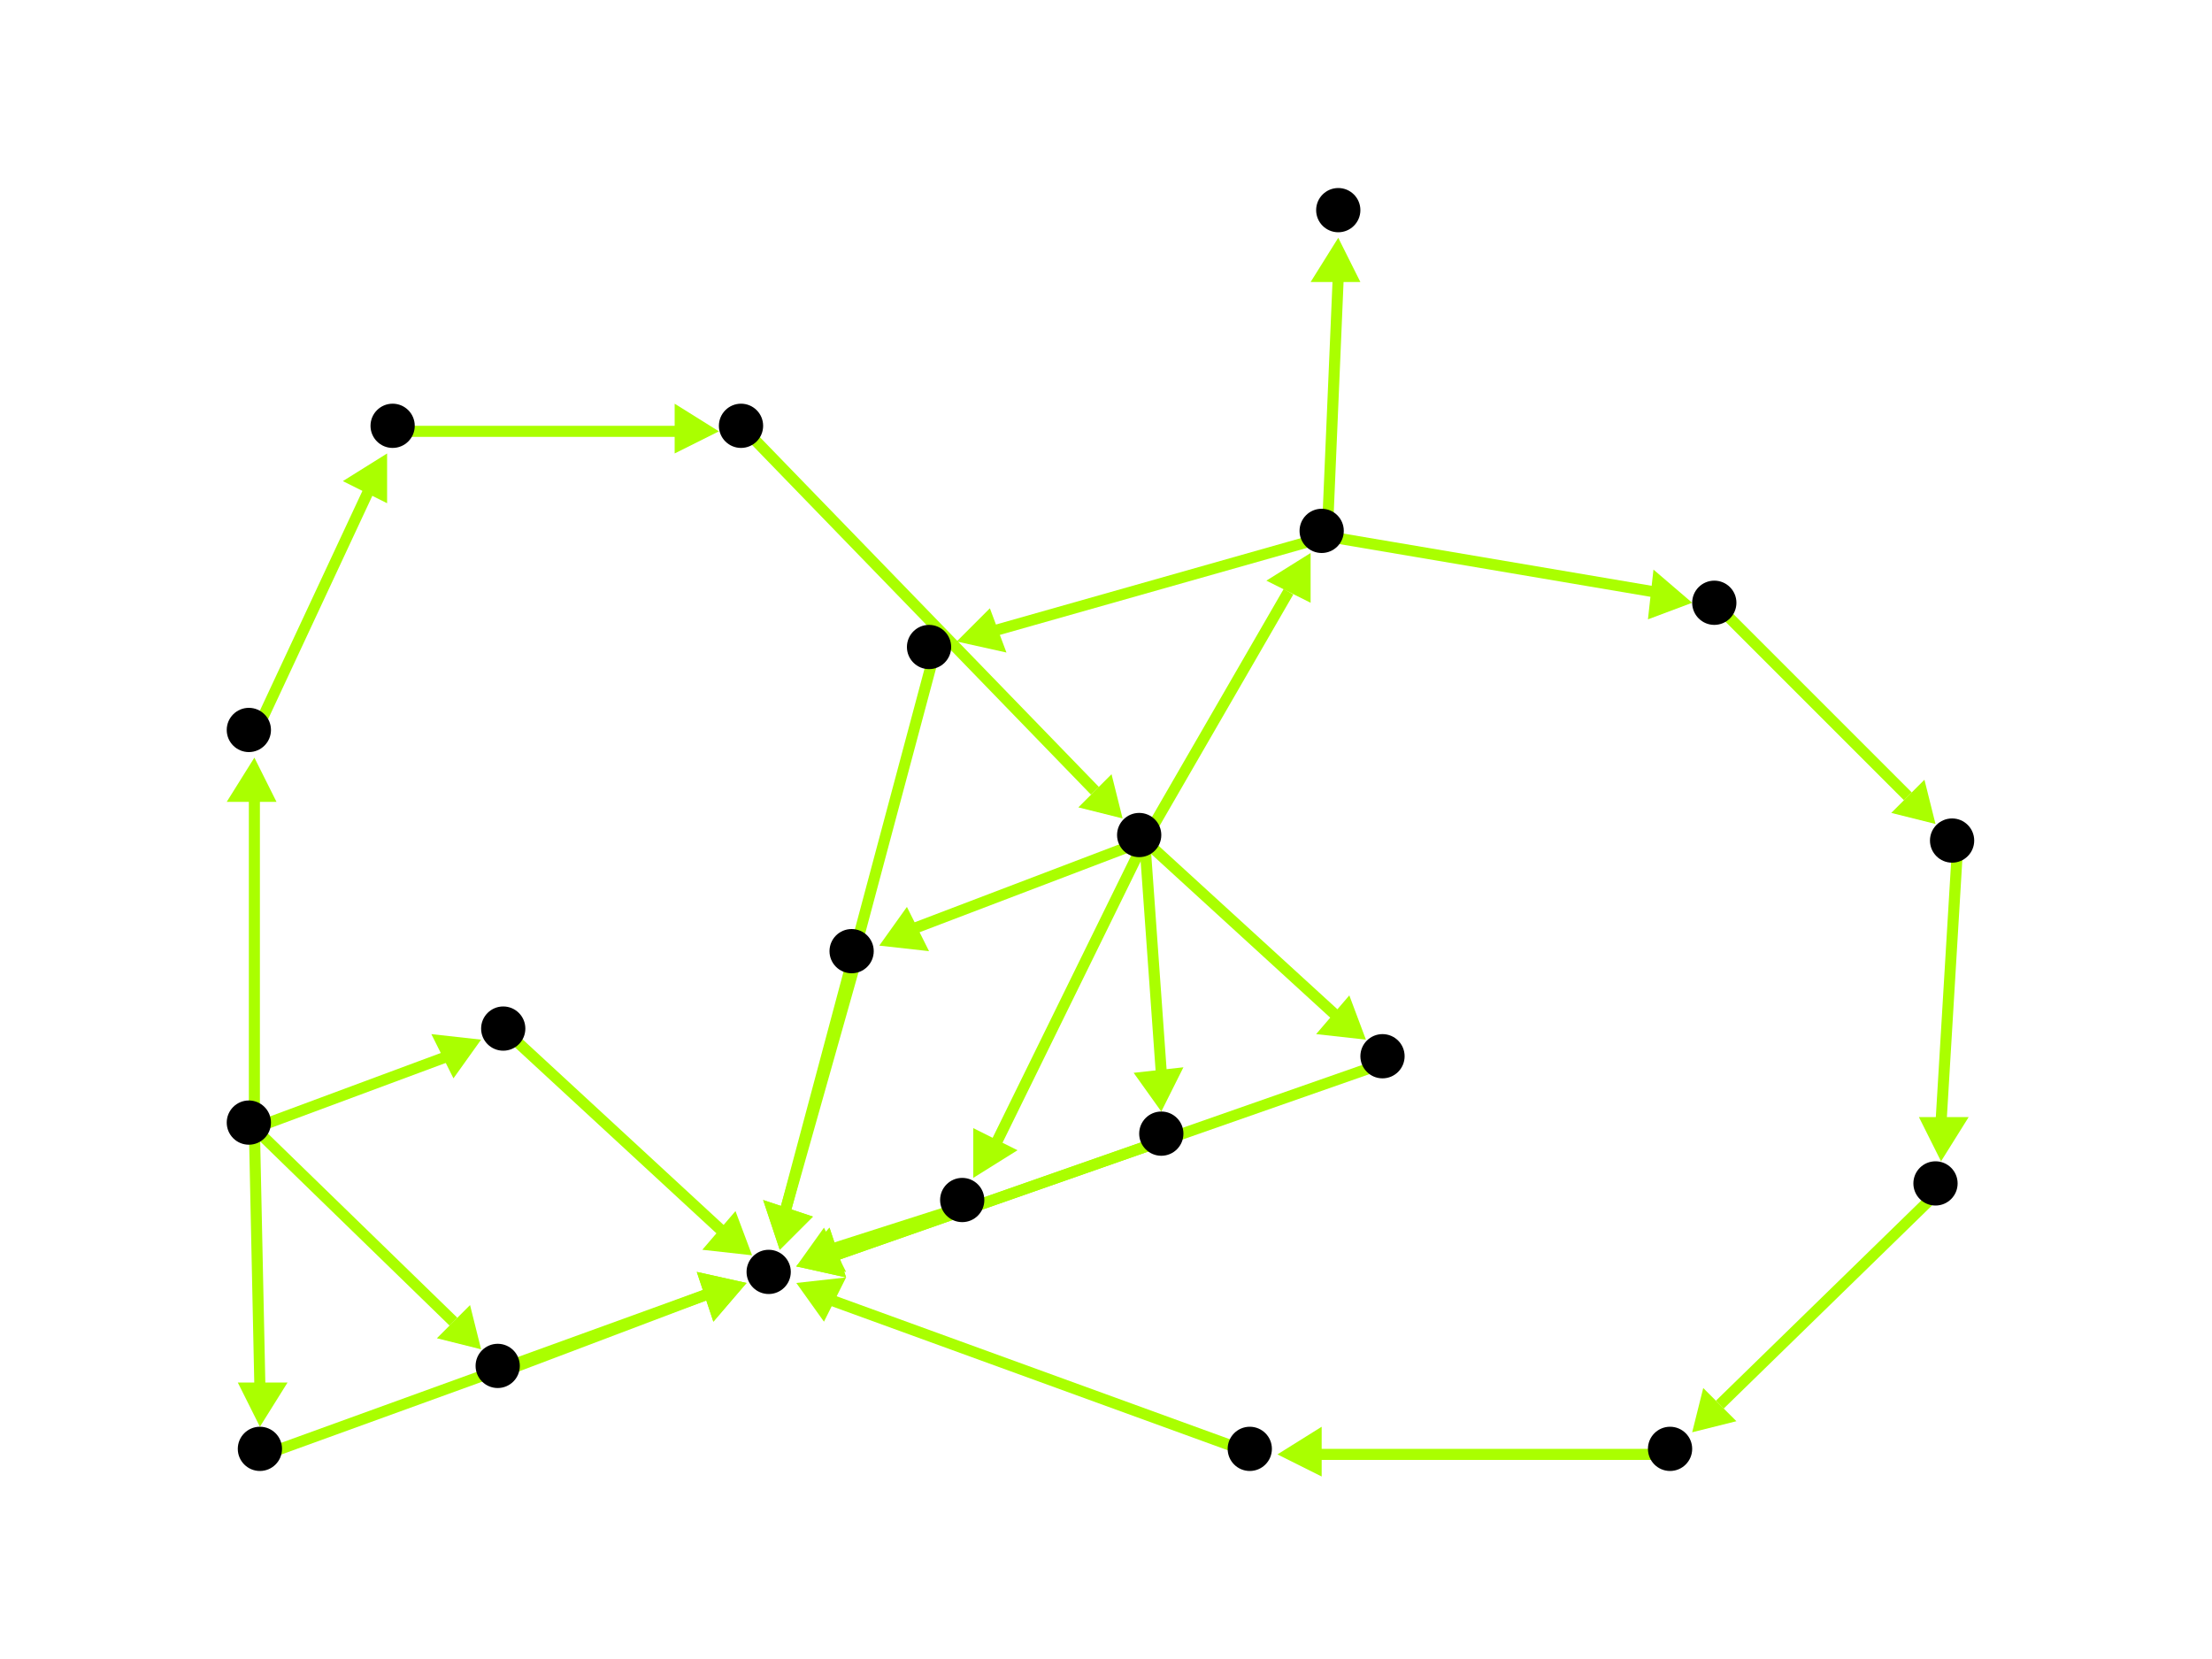<?xml version="1.0" encoding="utf-8"?>
<!-- Created with Hypercube (http://tumic.wz.cz/hypercube) -->

<svg width="400" height="300" viewBox="0 0 400 300" xmlns="http://www.w3.org/2000/svg" baseProfile="tiny">

<g font-family="Helvetica" font-weight="normal">

<g>
	<polygon points="135,232 129,239 126,230" fill="#aaff00"/>
	<line x1="48" y1="263" x2="128" y2="234" stroke="#aaff00" stroke-width="2"/>
</g>
<g>
	<polygon points="136,227 127,226 133,219" fill="#aaff00"/>
	<line x1="92" y1="187" x2="131" y2="223" stroke="#aaff00" stroke-width="2"/>
</g>
<g>
	<polygon points="47,258 43,250 52,250" fill="#aaff00"/>
	<line x1="46" y1="204" x2="47" y2="251" stroke="#aaff00" stroke-width="2"/>
</g>
<g>
	<polygon points="87,188 82,195 78,187" fill="#aaff00"/>
	<line x1="46" y1="204" x2="81" y2="191" stroke="#aaff00" stroke-width="2"/>
</g>
<g>
	<polygon points="87,244 79,242 85,236" fill="#aaff00"/>
	<line x1="46" y1="204" x2="82" y2="239" stroke="#aaff00" stroke-width="2"/>
</g>
<g>
	<polygon points="46,137 50,145 41,145" fill="#aaff00"/>
	<line x1="46" y1="204" x2="46" y2="144" stroke="#aaff00" stroke-width="2"/>
</g>
<g>
	<polygon points="135,232 129,239 126,230" fill="#aaff00"/>
	<line x1="91" y1="248" x2="128" y2="234" stroke="#aaff00" stroke-width="2"/>
</g>
<g>
	<polygon points="70,82 70,91 62,87" fill="#aaff00"/>
	<line x1="46" y1="133" x2="67" y2="88" stroke="#aaff00" stroke-width="2"/>
</g>
<g>
	<polygon points="130,78 122,82 122,73" fill="#aaff00"/>
	<line x1="72" y1="78" x2="123" y2="78" stroke="#aaff00" stroke-width="2"/>
</g>
<g>
	<polygon points="203,148 195,146 201,140" fill="#aaff00"/>
	<line x1="135" y1="78" x2="198" y2="143" stroke="#aaff00" stroke-width="2"/>
</g>
<g>
	<polygon points="159,171 164,164 168,172" fill="#aaff00"/>
	<line x1="207" y1="152" x2="165" y2="168" stroke="#aaff00" stroke-width="2"/>
</g>
<g>
	<polygon points="176,213 176,204 184,208" fill="#aaff00"/>
	<line x1="207" y1="152" x2="180" y2="207" stroke="#aaff00" stroke-width="2"/>
</g>
<g>
	<polygon points="210,201 205,194 214,193" fill="#aaff00"/>
	<line x1="207" y1="152" x2="210" y2="194" stroke="#aaff00" stroke-width="2"/>
</g>
<g>
	<polygon points="247,188 238,187 244,180" fill="#aaff00"/>
	<line x1="207" y1="152" x2="242" y2="184" stroke="#aaff00" stroke-width="2"/>
</g>
<g>
	<polygon points="237,100 237,109 229,105" fill="#aaff00"/>
	<line x1="207" y1="152" x2="233" y2="107" stroke="#aaff00" stroke-width="2"/>
</g>
<g>
	<polygon points="141,226 138,217 147,220" fill="#aaff00"/>
	<line x1="155" y1="173" x2="142" y2="219" stroke="#aaff00" stroke-width="2"/>
</g>
<g>
	<polygon points="144,229 149,222 153,230" fill="#aaff00"/>
	<line x1="175" y1="218" x2="150" y2="226" stroke="#aaff00" stroke-width="2"/>
</g>
<g>
	<polygon points="144,229 150,222 153,231" fill="#aaff00"/>
	<line x1="211" y1="206" x2="151" y2="227" stroke="#aaff00" stroke-width="2"/>
</g>
<g>
	<polygon points="144,229 150,222 153,231" fill="#aaff00"/>
	<line x1="251" y1="192" x2="151" y2="227" stroke="#aaff00" stroke-width="2"/>
</g>
<g>
	<polygon points="173,116 179,110 182,118" fill="#aaff00"/>
	<line x1="240" y1="97" x2="180" y2="114" stroke="#aaff00" stroke-width="2"/>
</g>
<g>
	<polygon points="242,43 246,51 237,51" fill="#aaff00"/>
	<line x1="240" y1="97" x2="242" y2="50" stroke="#aaff00" stroke-width="2"/>
</g>
<g>
	<polygon points="306,109 298,112 299,103" fill="#aaff00"/>
	<line x1="240" y1="97" x2="299" y2="107" stroke="#aaff00" stroke-width="2"/>
</g>
<g>
	<polygon points="141,226 138,217 147,220" fill="#aaff00"/>
	<line x1="169" y1="118" x2="142" y2="219" stroke="#aaff00" stroke-width="2"/>
</g>
<g>
	<polygon points="350,149 342,147 348,141" fill="#aaff00"/>
	<line x1="311" y1="110" x2="345" y2="144" stroke="#aaff00" stroke-width="2"/>
</g>
<g>
	<polygon points="351,210 347,202 356,202" fill="#aaff00"/>
	<line x1="354" y1="153" x2="351" y2="203" stroke="#aaff00" stroke-width="2"/>
</g>
<g>
	<polygon points="306,259 308,251 314,257" fill="#aaff00"/>
	<line x1="351" y1="215" x2="311" y2="254" stroke="#aaff00" stroke-width="2"/>
</g>
<g>
	<polygon points="231,263 239,258 239,267" fill="#aaff00"/>
	<line x1="303" y1="263" x2="238" y2="263" stroke="#aaff00" stroke-width="2"/>
</g>
<g>
	<polygon points="144,232 153,231 149,239" fill="#aaff00"/>
	<line x1="227" y1="263" x2="150" y2="235" stroke="#aaff00" stroke-width="2"/>
</g>

<g fill="#000000">
	<circle cx="47" cy="262" r="4"/>
</g>
<g fill="#000000">
	<circle cx="91" cy="186" r="4"/>
</g>
<g fill="#000000">
	<circle cx="90" cy="247" r="4"/>
</g>
<g fill="#000000">
	<circle cx="45" cy="132" r="4"/>
</g>
<g fill="#000000">
	<circle cx="154" cy="172" r="4"/>
</g>
<g fill="#000000">
	<circle cx="174" cy="217" r="4"/>
</g>
<g fill="#000000">
	<circle cx="210" cy="205" r="4"/>
</g>
<g fill="#000000">
	<circle cx="250" cy="191" r="4"/>
</g>
<g fill="#000000">
	<circle cx="239" cy="96" r="4"/>
</g>
<g fill="#000000">
	<circle cx="302" cy="262" r="4"/>
</g>
<g fill="#000000">
	<circle cx="226" cy="262" r="4"/>
</g>
<g fill="#000000">
	<circle cx="168" cy="117" r="4"/>
</g>
<g fill="#000000">
	<circle cx="139" cy="230" r="4"/>
</g>
<g fill="#000000">
	<circle cx="242" cy="38" r="4"/>
</g>
<g fill="#000000">
	<circle cx="45" cy="203" r="4"/>
</g>
<g fill="#000000">
	<circle cx="71" cy="77" r="4"/>
</g>
<g fill="#000000">
	<circle cx="134" cy="77" r="4"/>
</g>
<g fill="#000000">
	<circle cx="206" cy="151" r="4"/>
</g>
<g fill="#000000">
	<circle cx="310" cy="109" r="4"/>
</g>
<g fill="#000000">
	<circle cx="353" cy="152" r="4"/>
</g>
<g fill="#000000">
	<circle cx="350" cy="214" r="4"/>
</g>

</g>

</svg>
